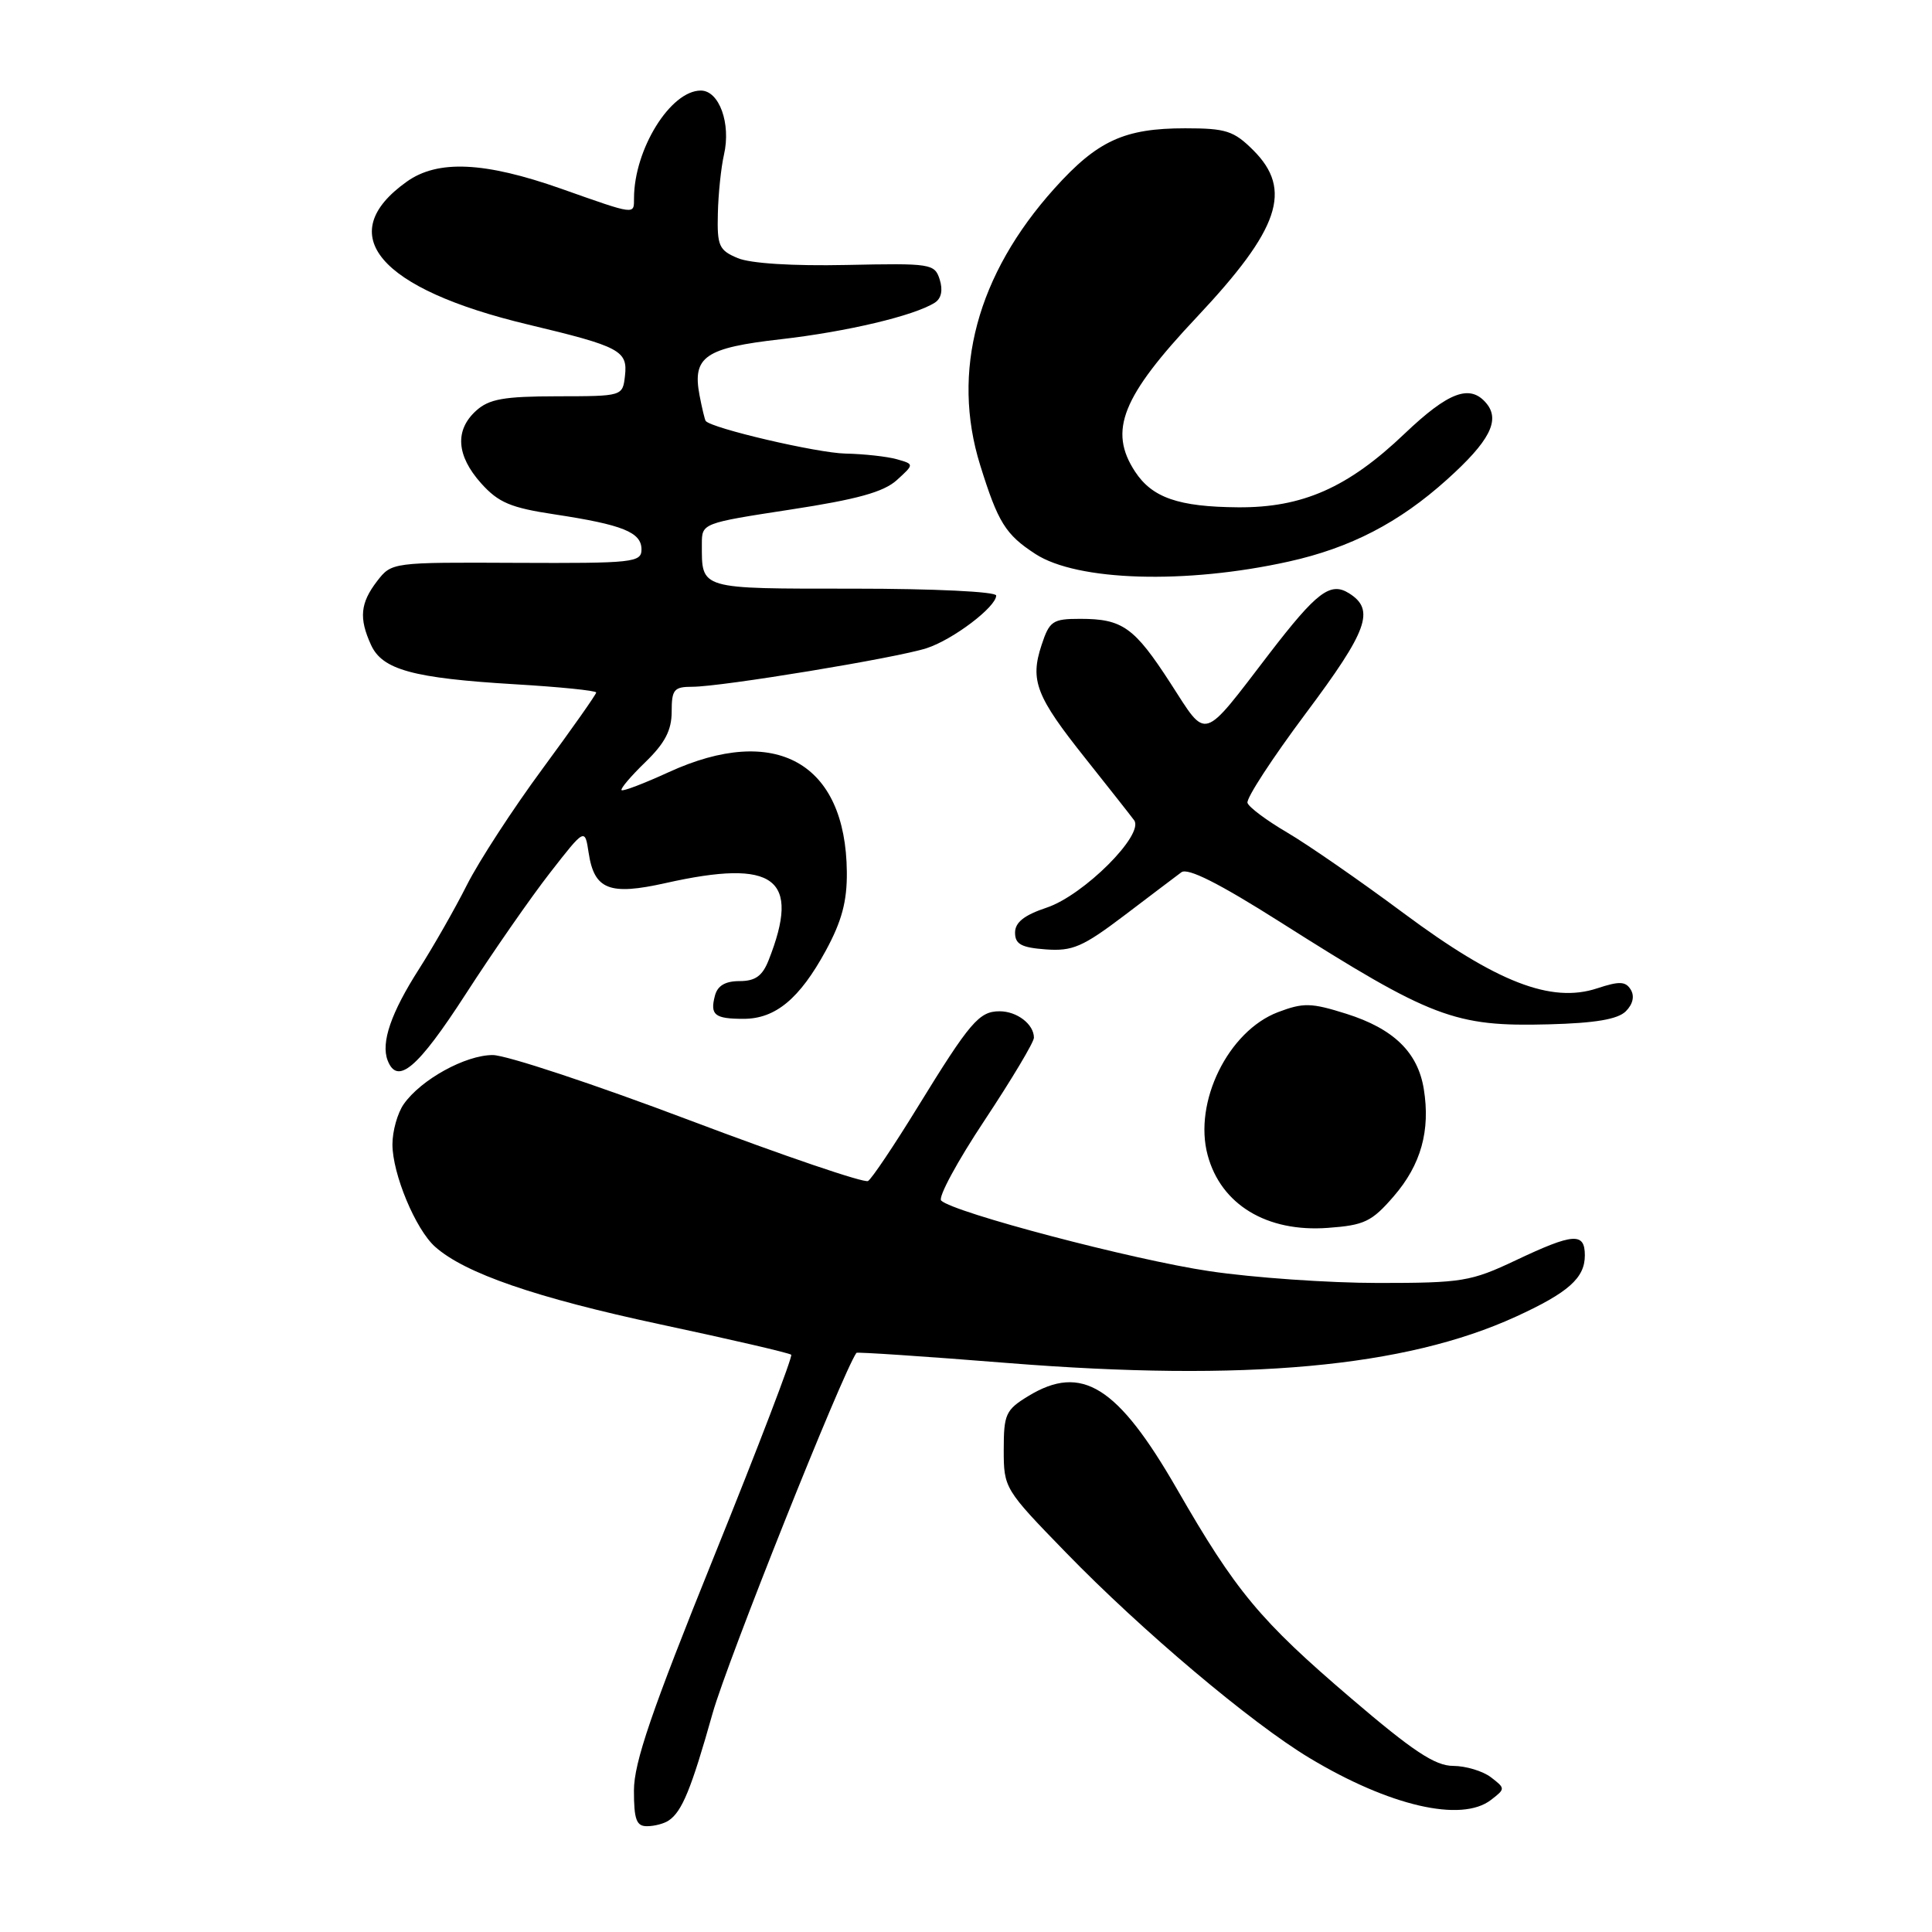 <?xml version="1.0" encoding="UTF-8" standalone="no"?>
<!DOCTYPE svg PUBLIC "-//W3C//DTD SVG 1.1//EN" "http://www.w3.org/Graphics/SVG/1.1/DTD/svg11.dtd" >
<svg xmlns="http://www.w3.org/2000/svg" xmlns:xlink="http://www.w3.org/1999/xlink" version="1.1" viewBox="0 0 256 256">
 <g >
 <path fill="currentColor"
d=" M 88.60 241.23 C 90.37 240.05 91.59 237.08 94.43 227.00 C 96.37 220.13 111.57 182.03 113.48 179.26 C 113.58 179.13 122.62 179.73 133.58 180.61 C 165.02 183.11 186.18 181.18 200.85 174.47 C 207.82 171.28 210.00 169.34 210.00 166.35 C 210.00 163.27 208.51 163.37 200.84 167.00 C 194.90 169.81 193.74 170.00 182.63 170.00 C 176.10 170.00 166.04 169.30 160.28 168.44 C 150.18 166.95 126.34 160.67 124.71 159.08 C 124.27 158.66 126.86 153.87 130.46 148.45 C 134.05 143.03 137.00 138.10 137.00 137.50 C 137.00 135.72 134.76 134.00 132.45 134.00 C 129.74 134.00 128.53 135.42 121.58 146.72 C 118.47 151.78 115.52 156.18 115.02 156.49 C 114.53 156.79 103.86 153.16 91.32 148.42 C 78.78 143.68 67.07 139.80 65.29 139.80 C 61.67 139.80 55.78 143.05 53.50 146.30 C 52.67 147.48 52.00 149.88 52.00 151.64 C 52.00 155.54 55.06 162.89 57.65 165.20 C 61.58 168.71 71.01 171.96 87.47 175.48 C 96.80 177.47 104.61 179.28 104.84 179.51 C 105.06 179.73 100.47 191.75 94.62 206.22 C 86.32 226.78 84.00 233.55 84.00 237.26 C 84.00 241.11 84.33 242.00 85.75 241.98 C 86.71 241.98 88.00 241.64 88.60 241.23 Z  M 197.56 238.50 C 199.48 237.02 199.48 236.98 197.56 235.50 C 196.49 234.68 194.24 234.00 192.56 233.99 C 190.16 233.99 187.23 232.05 179.00 225.01 C 166.95 214.71 163.76 210.88 155.95 197.30 C 148.09 183.65 143.33 180.67 136.25 184.99 C 133.26 186.81 133.00 187.39 133.00 192.11 C 133.00 197.19 133.09 197.34 141.25 205.73 C 151.31 216.09 165.79 228.30 173.51 232.94 C 184.10 239.31 193.65 241.52 197.56 238.50 Z  M 184.68 158.51 C 188.29 154.34 189.55 149.81 188.66 144.30 C 187.87 139.43 184.66 136.31 178.39 134.33 C 173.72 132.86 172.71 132.84 169.33 134.12 C 162.75 136.63 158.12 146.04 160.02 153.06 C 161.78 159.62 167.86 163.30 175.95 162.70 C 180.79 162.35 181.77 161.88 184.68 158.51 Z  M 61.69 131.75 C 65.33 126.11 70.38 118.85 72.91 115.61 C 77.50 109.72 77.50 109.72 78.00 113.01 C 78.74 117.89 80.75 118.68 88.20 117.01 C 102.69 113.76 106.15 116.35 101.84 127.25 C 101.02 129.32 100.08 130.00 98.00 130.00 C 96.10 130.00 95.07 130.61 94.73 131.94 C 94.06 134.49 94.69 135.00 98.53 135.00 C 102.75 135.00 105.95 132.34 109.42 125.97 C 111.54 122.07 112.25 119.43 112.21 115.54 C 112.08 101.05 102.76 95.83 88.60 102.32 C 85.35 103.81 82.55 104.88 82.36 104.70 C 82.18 104.51 83.60 102.84 85.51 100.99 C 88.11 98.47 89.00 96.76 89.00 94.30 C 89.00 91.37 89.30 91.00 91.75 91.00 C 95.60 91.00 118.81 87.18 122.78 85.89 C 126.27 84.76 132.00 80.42 132.00 78.91 C 132.00 78.40 123.81 78.00 113.11 78.00 C 92.51 78.00 93.00 78.15 93.00 72.08 C 93.00 69.33 93.03 69.32 104.75 67.52 C 113.57 66.17 117.08 65.20 118.83 63.62 C 121.15 61.51 121.15 61.51 118.83 60.85 C 117.55 60.49 114.47 60.15 112.00 60.10 C 108.26 60.02 94.27 56.75 93.51 55.78 C 93.39 55.63 93.02 54.09 92.69 52.37 C 91.72 47.26 93.43 46.09 103.47 44.95 C 112.22 43.95 121.13 41.84 123.86 40.11 C 124.73 39.56 124.96 38.46 124.52 37.05 C 123.85 34.94 123.39 34.87 112.16 35.11 C 105.04 35.26 99.43 34.91 97.75 34.20 C 95.27 33.16 95.01 32.59 95.12 28.27 C 95.18 25.65 95.55 22.15 95.93 20.50 C 96.88 16.37 95.30 12.00 92.86 12.00 C 88.85 12.00 84.03 19.77 84.01 26.25 C 84.00 28.48 84.33 28.53 74.34 25.00 C 64.21 21.43 58.01 21.14 53.90 24.07 C 44.05 31.08 50.17 38.28 70.00 43.01 C 82.18 45.92 83.20 46.46 82.81 49.82 C 82.50 52.50 82.49 52.50 73.84 52.51 C 66.76 52.52 64.80 52.87 63.09 54.42 C 60.24 57.00 60.47 60.37 63.75 64.04 C 66.05 66.60 67.66 67.28 73.50 68.16 C 82.52 69.53 85.00 70.53 85.00 72.80 C 85.00 74.53 83.91 74.65 68.45 74.58 C 51.94 74.50 51.90 74.51 49.97 77.00 C 47.74 79.90 47.54 81.91 49.16 85.45 C 50.66 88.75 54.72 89.86 68.25 90.67 C 74.16 91.02 79.00 91.51 79.00 91.76 C 79.00 92.01 75.80 96.55 71.89 101.86 C 67.98 107.16 63.47 114.09 61.87 117.26 C 60.27 120.44 57.41 125.44 55.53 128.39 C 51.81 134.20 50.46 138.14 51.36 140.50 C 52.65 143.85 55.34 141.57 61.69 131.75 Z  M 215.43 134.00 C 216.37 133.06 216.61 131.99 216.08 131.13 C 215.40 130.02 214.57 129.99 211.63 130.96 C 205.54 132.97 198.31 130.16 186.00 121.01 C 180.22 116.71 173.28 111.91 170.57 110.32 C 167.87 108.74 165.49 106.97 165.30 106.39 C 165.10 105.81 168.58 100.47 173.02 94.53 C 181.25 83.53 182.24 80.79 178.75 78.61 C 176.28 77.06 174.48 78.43 168.20 86.60 C 159.16 98.39 160.01 98.13 155.11 90.55 C 150.30 83.11 148.74 82.00 143.14 82.00 C 139.48 82.00 139.06 82.28 138.01 85.48 C 136.46 90.17 137.28 92.28 143.83 100.50 C 146.89 104.35 149.80 108.04 150.28 108.69 C 151.66 110.58 143.58 118.64 138.68 120.27 C 135.71 121.26 134.50 122.22 134.50 123.58 C 134.50 125.11 135.33 125.56 138.57 125.80 C 142.12 126.06 143.47 125.47 148.98 121.30 C 152.46 118.66 155.86 116.08 156.54 115.58 C 157.38 114.95 161.53 117.04 169.64 122.18 C 189.72 134.91 192.72 136.06 205.22 135.73 C 211.38 135.57 214.37 135.06 215.43 134.00 Z  M 170.76 74.41 C 178.93 72.60 185.39 69.26 191.74 63.54 C 197.37 58.48 198.82 55.69 196.96 53.45 C 194.80 50.85 191.95 51.91 186.11 57.47 C 178.62 64.62 172.57 67.29 164.04 67.22 C 156.16 67.16 152.67 65.95 150.40 62.49 C 146.85 57.07 148.64 52.58 158.60 42.00 C 169.56 30.34 171.31 25.16 166.08 19.92 C 163.48 17.33 162.46 17.00 157.04 17.00 C 148.98 17.00 145.41 18.64 139.72 24.97 C 129.45 36.39 126.01 49.22 129.88 61.64 C 132.24 69.22 133.23 70.83 137.19 73.40 C 142.73 77.01 157.11 77.44 170.76 74.41 Z "/>
</g>
</svg>